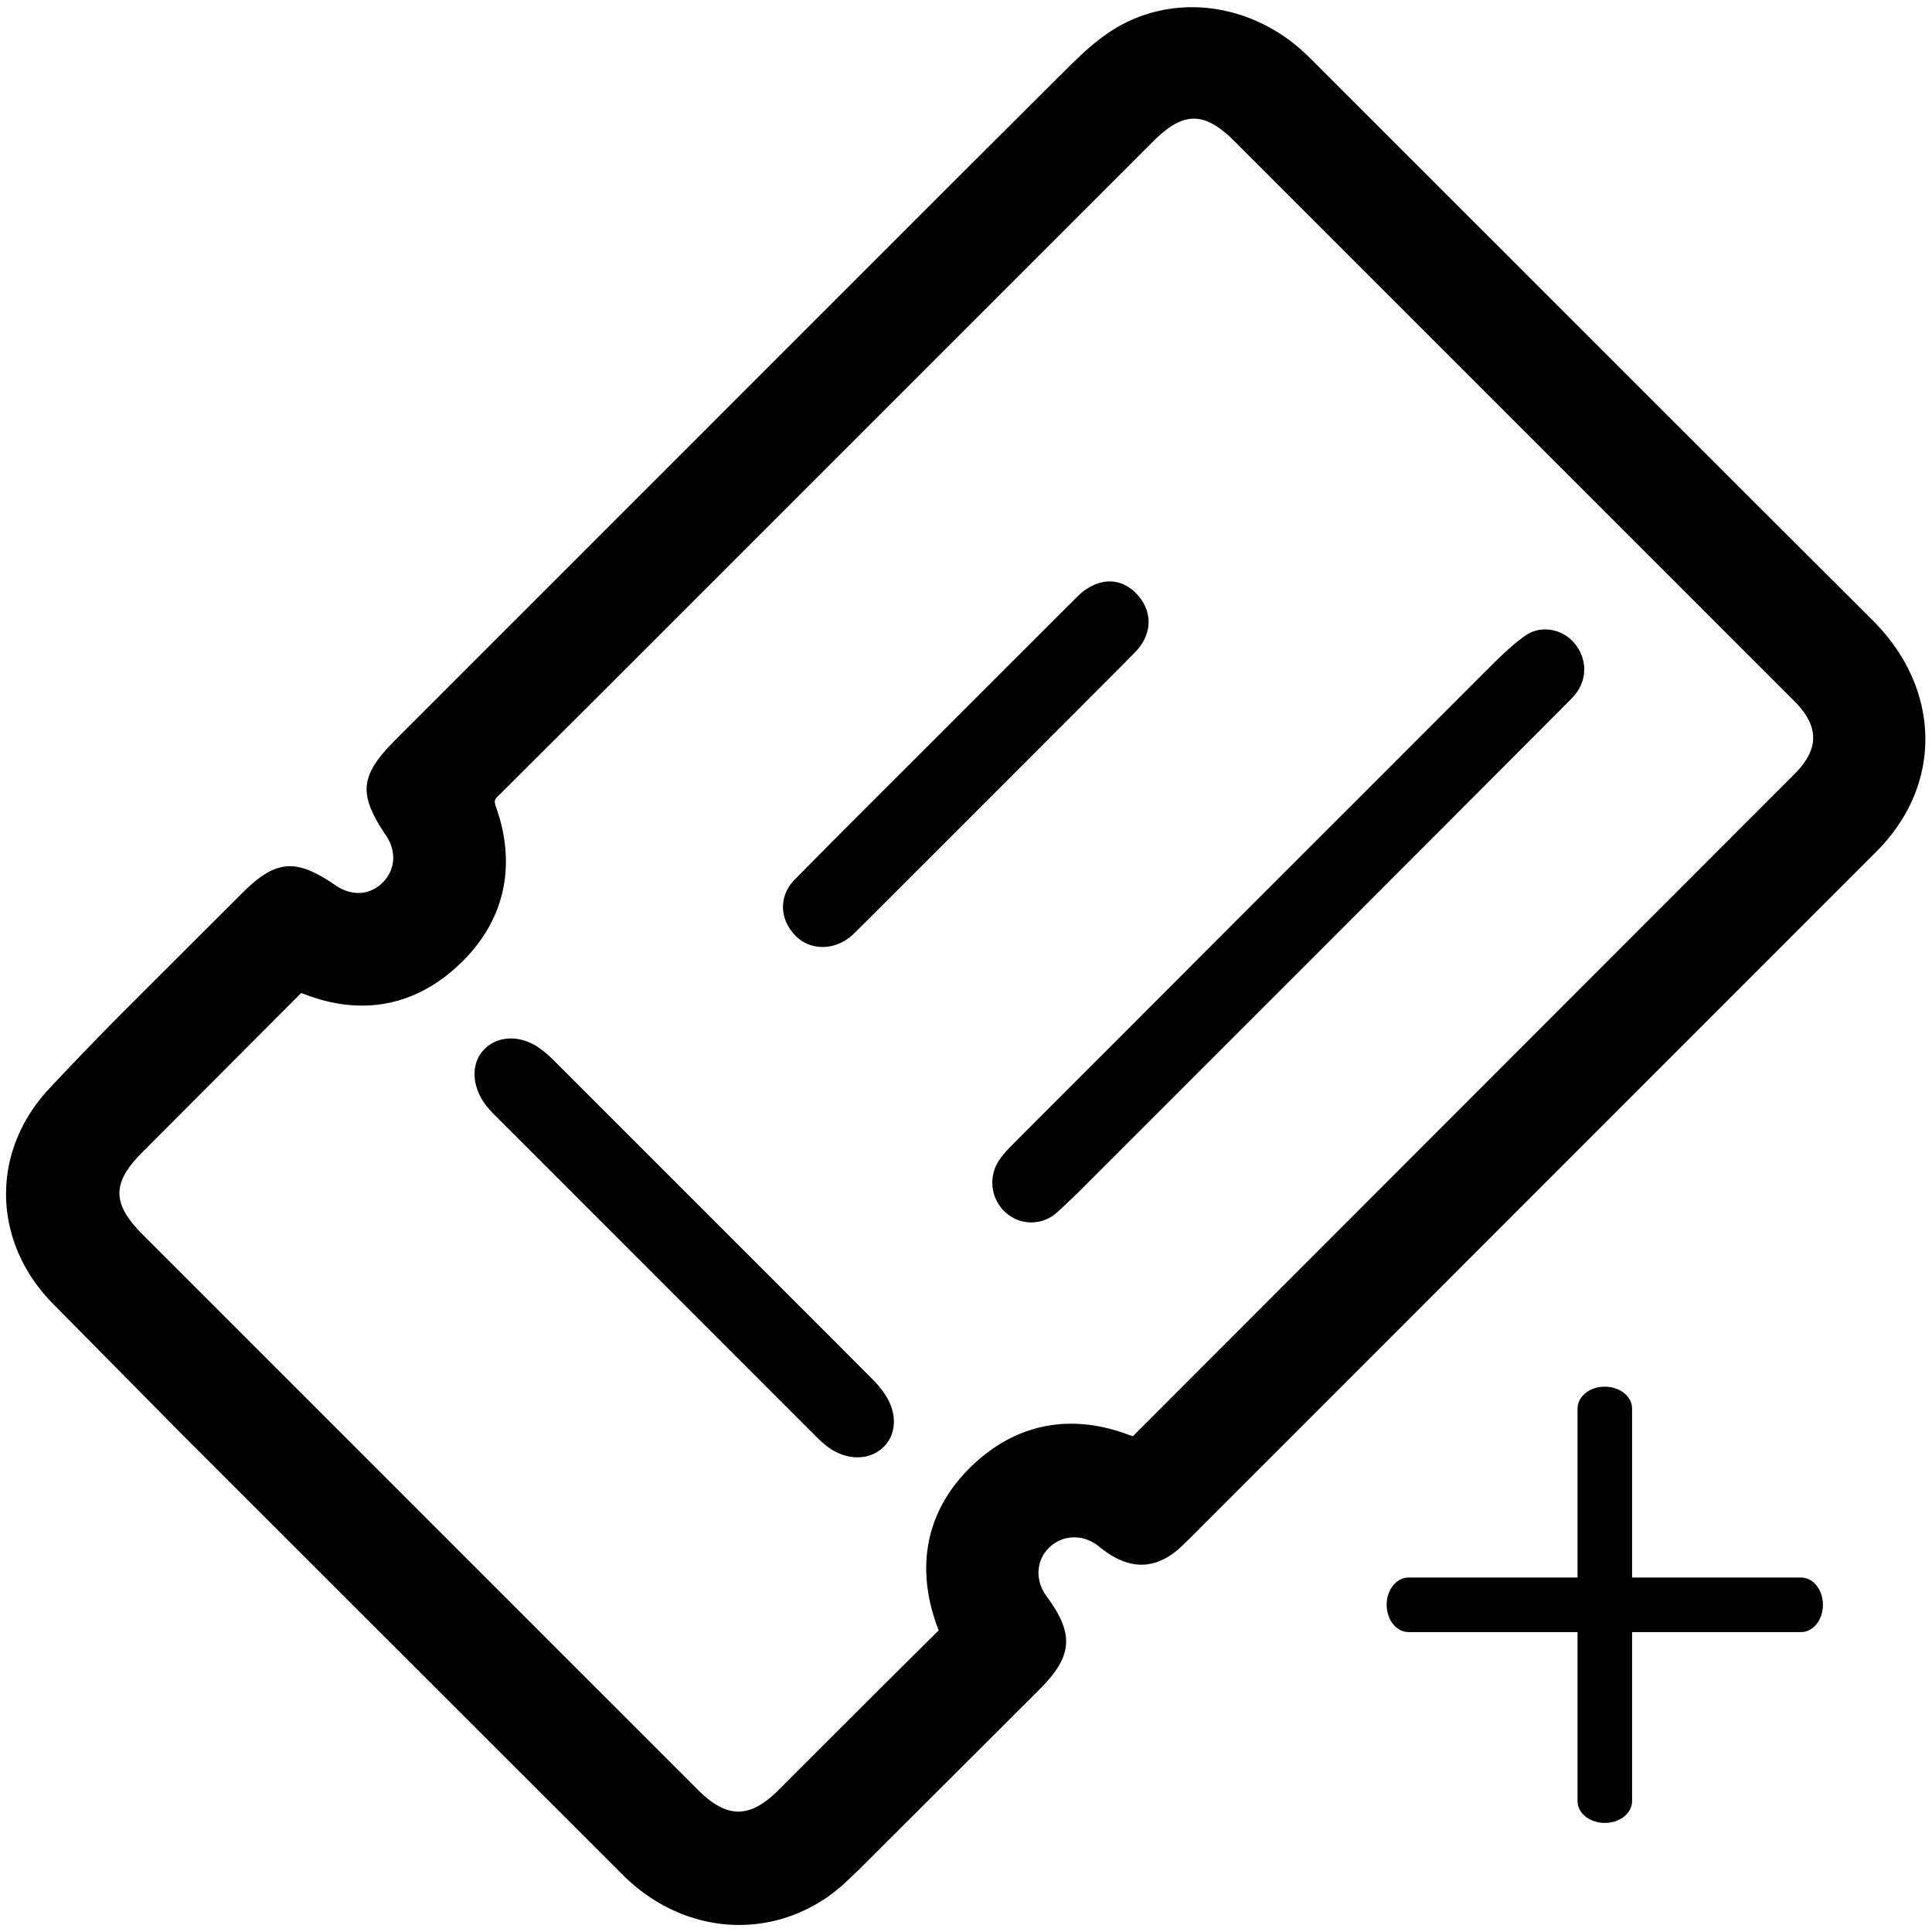 <svg width="64" height="64" viewBox="0 0 64 64" xmlns="http://www.w3.org/2000/svg">
    <g fill="#000" fill-rule="evenodd">
        <path d="M34.434 55.965c1.107-1.107 1.16-1.835.234-3.088-.395-.534-.344-1.208.104-1.627.452-.422 1.13-.434 1.645-.012.921.756 1.77.795 2.608.094l.361-.343 22.789-22.797c2.202-2.212 2.119-5.388-.133-7.634l-4.176-4.168L43.377 1.905c-1.857-1.856-4.616-2.21-6.662-.816-.278.19-.544.404-.836.67l-.39.37-3.352 3.34-19.041 19.042-.22.229c-.96 1.033-.956 1.65-.095 2.928.365.54.316 1.147-.107 1.57-.417.418-1.022.46-1.562.088-1.325-.912-1.984-.853-3.12.29L4.34 33.262a112.88 112.88 0 0 0-2.716 2.808c-1.944 2.083-1.888 5.054.116 7.104l4.149 4.2 14.754 14.746c1.843 1.829 4.49 2.174 6.597.835.25-.158.483-.34.74-.57l.47-.447 5.984-5.972zm-3.337-1.958-1.95 1.934-3.358 3.357c-.955.953-1.71.952-2.669-.007L4.724 40.894c-1.015-1.014-1.02-1.707-.029-2.703l5.27-5.285a.048.048 0 0 1 .033-.004l.133.049c1.916.727 3.714.35 5.169-1.083 1.32-1.3 1.746-2.932 1.271-4.691l-.126-.408c-.07-.202-.082-.25.019-.362l3.51-3.497 18.23-18.23c1-1 1.692-1 2.7.008l18.527 18.527c.839.839.842 1.598.015 2.425L37.53 47.574l-.116-.034c-1.99-.761-3.859-.365-5.337 1.135-1.42 1.443-1.749 3.28-1.017 5.244l.037.088z"/>
        <path d="m43.628 31.591 8.088-8.102.014-.016.035-.036c.138-.137.28-.27.404-.419.428-.512.411-1.225-.033-1.734-.39-.446-1.092-.591-1.608-.228-.39.276-.743.61-1.086.951l-.179.18-.053.05-3.08 3.083-4.723 4.722-3.43 3.434-4.166 4.168a9.558 9.558 0 0 0-.05.051c-.04.043-.084.087-.128.13-.197.198-.398.4-.55.632a1.331 1.331 0 0 0 .247 1.724 1.263 1.263 0 0 0 1.675-.01c.374-.335.733-.689 1.088-1.045l7.535-7.535z"/>
        <path d="M16.321 36.87 27.01 47.563c.134.133.237.228.35.319.595.48 1.345.522 1.833.12.496-.41.563-1.136.139-1.788a3.34 3.34 0 0 0-.391-.486l-1.407-1.412-9.116-9.116a3.902 3.902 0 0 0-.575-.498c-.649-.443-1.41-.388-1.844.105-.414.47-.363 1.233.126 1.84.06.076.123.146.197.225z" fill-rule="nonzero"/>
        <path d="M28.084 31.096c.087-.062.168-.133.243-.208l.301-.3.055-.052 2.36-2.36 1.918-1.918 1.292-1.292 2.98-2.985c.03-.03.06-.06.088-.091l.266-.269c.587-.59.603-1.338.11-1.9l-.056-.06-.011-.012c-.548-.554-1.305-.516-1.95.123l-.29.29-.065.063-1.49 1.49-.461.46-1.296 1.296-4.173 4.171-1.216 1.225-.057.06-.3.304c-.523.53-.515 1.256-.04 1.803l.01.011a.95.95 0 0 0 .083.085l-.078-.079c.444.498 1.189.56 1.777.145z"/>
        <g fill-rule="nonzero">
            <path d="M53.161 45.935c.5 0 .904.324.904.723v13.007c0 .399-.405.722-.904.722s-.903-.323-.903-.722V46.658c0-.399.404-.723.903-.723z"/>
            <path d="M59.665 52.258c.399 0 .722.404.722.903 0 .5-.323.904-.722.904H46.658c-.399 0-.723-.405-.723-.904s.324-.903.723-.903h13.007z"/>
        </g>
    </g>
</svg>
